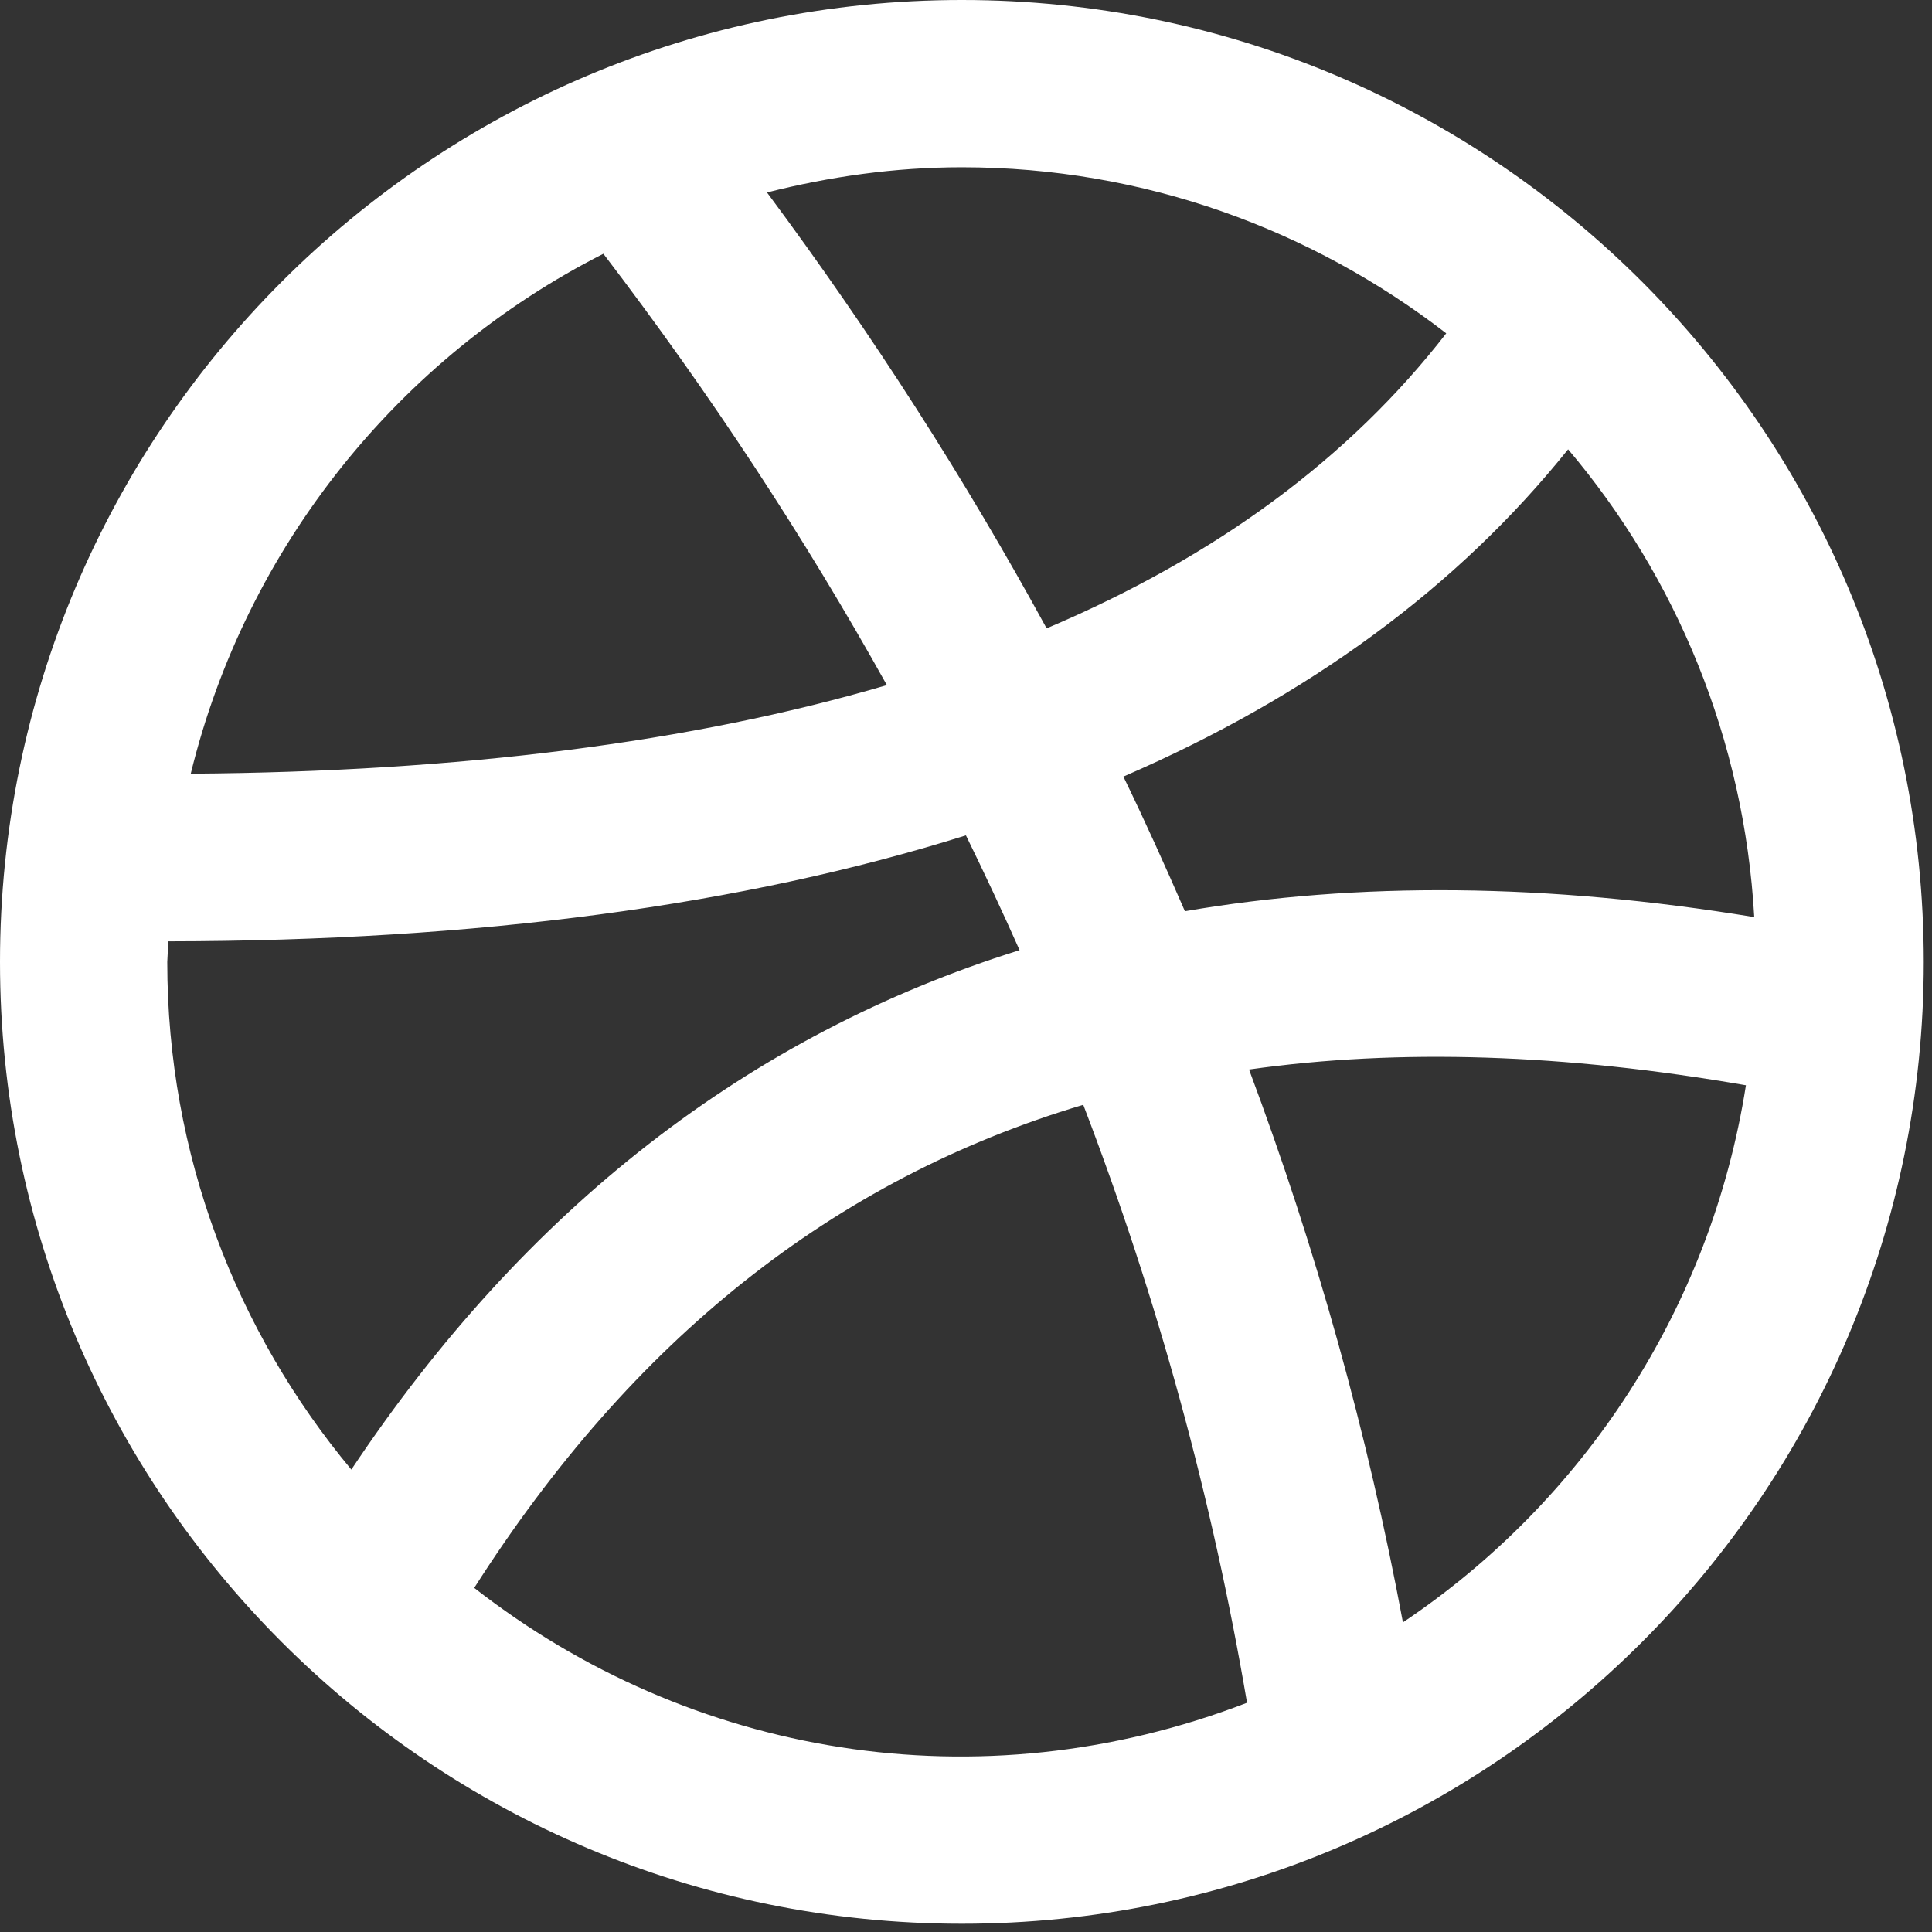 <svg width="26" height="26" viewBox="0 0 26 26" fill="none" xmlns="http://www.w3.org/2000/svg">
<rect x="0" y="0" width="26" height="26" fill="#333333" stroke="none"/>
<path d="M12.945 0C5.795 0 0 5.796 0 12.945C0 20.093 5.795 25.889 12.945 25.889C20.094 25.889 25.889 20.093 25.889 12.945C25.889 5.796 20.094 0 12.945 0ZM23.608 12.342C20.83 11.886 18.276 11.862 15.946 12.263C15.682 11.656 15.409 11.049 15.118 10.451C17.61 9.372 19.611 7.907 21.103 6.047C22.559 7.767 23.473 9.951 23.608 12.342ZM19.463 4.486C18.163 6.163 16.37 7.488 14.085 8.456C12.989 6.449 11.735 4.491 10.322 2.59C11.163 2.377 12.039 2.251 12.945 2.251C15.399 2.251 17.657 3.092 19.463 4.486ZM8.12 3.415C9.555 5.294 10.828 7.232 11.935 9.22C9.314 9.991 6.184 10.387 2.567 10.412C3.314 7.354 5.373 4.81 8.12 3.415ZM2.251 12.945L2.265 12.668C6.417 12.663 9.999 12.185 12.999 11.242C13.25 11.755 13.491 12.269 13.721 12.787C10.075 13.927 7.071 16.263 4.728 19.777C3.183 17.923 2.251 15.541 2.251 12.945ZM6.382 21.369C8.506 18.038 11.216 15.87 14.578 14.868C15.579 17.479 16.314 20.165 16.782 22.915C13.169 24.308 9.281 23.634 6.382 21.369ZM18.88 21.833C18.407 19.295 17.715 16.814 16.809 14.393C18.832 14.107 21.059 14.182 23.496 14.605C23.024 17.61 21.308 20.206 18.88 21.833Z" fill="white"/>
</svg>
